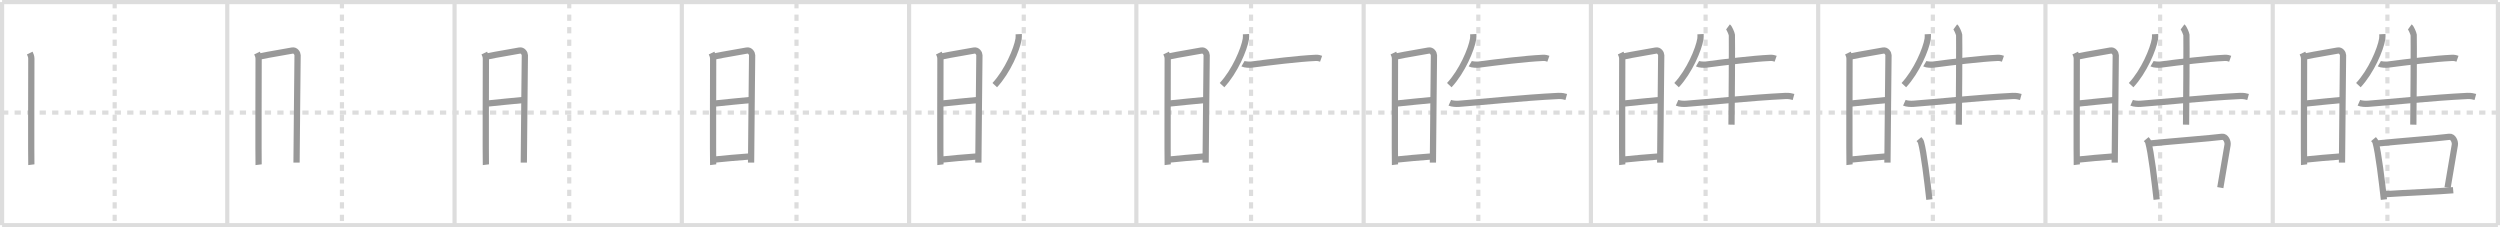 <svg width="1199px" height="109px" viewBox="0 0 1199 109" xmlns="http://www.w3.org/2000/svg" xmlns:xlink="http://www.w3.org/1999/xlink" xml:space="preserve" version="1.1" baseProfile="full">
<line x1="1" y1="1" x2="1198" y2="1" style="stroke:#ddd;stroke-width:2"></line>
<line x1="1" y1="1" x2="1" y2="108" style="stroke:#ddd;stroke-width:2"></line>
<line x1="1" y1="108" x2="1198" y2="108" style="stroke:#ddd;stroke-width:2"></line>
<line x1="1198" y1="1" x2="1198" y2="108" style="stroke:#ddd;stroke-width:2"></line>
<line x1="109" y1="1" x2="109" y2="108" style="stroke:#ddd;stroke-width:2"></line>
<line x1="218" y1="1" x2="218" y2="108" style="stroke:#ddd;stroke-width:2"></line>
<line x1="327" y1="1" x2="327" y2="108" style="stroke:#ddd;stroke-width:2"></line>
<line x1="436" y1="1" x2="436" y2="108" style="stroke:#ddd;stroke-width:2"></line>
<line x1="545" y1="1" x2="545" y2="108" style="stroke:#ddd;stroke-width:2"></line>
<line x1="654" y1="1" x2="654" y2="108" style="stroke:#ddd;stroke-width:2"></line>
<line x1="763" y1="1" x2="763" y2="108" style="stroke:#ddd;stroke-width:2"></line>
<line x1="872" y1="1" x2="872" y2="108" style="stroke:#ddd;stroke-width:2"></line>
<line x1="981" y1="1" x2="981" y2="108" style="stroke:#ddd;stroke-width:2"></line>
<line x1="1090" y1="1" x2="1090" y2="108" style="stroke:#ddd;stroke-width:2"></line>
<line x1="1" y1="54" x2="1198" y2="54" style="stroke:#ddd;stroke-width:2;stroke-dasharray:3 3"></line>
<line x1="55" y1="1" x2="55" y2="108" style="stroke:#ddd;stroke-width:2;stroke-dasharray:3 3"></line>
<line x1="164" y1="1" x2="164" y2="108" style="stroke:#ddd;stroke-width:2;stroke-dasharray:3 3"></line>
<line x1="273" y1="1" x2="273" y2="108" style="stroke:#ddd;stroke-width:2;stroke-dasharray:3 3"></line>
<line x1="382" y1="1" x2="382" y2="108" style="stroke:#ddd;stroke-width:2;stroke-dasharray:3 3"></line>
<line x1="491" y1="1" x2="491" y2="108" style="stroke:#ddd;stroke-width:2;stroke-dasharray:3 3"></line>
<line x1="600" y1="1" x2="600" y2="108" style="stroke:#ddd;stroke-width:2;stroke-dasharray:3 3"></line>
<line x1="709" y1="1" x2="709" y2="108" style="stroke:#ddd;stroke-width:2;stroke-dasharray:3 3"></line>
<line x1="818" y1="1" x2="818" y2="108" style="stroke:#ddd;stroke-width:2;stroke-dasharray:3 3"></line>
<line x1="927" y1="1" x2="927" y2="108" style="stroke:#ddd;stroke-width:2;stroke-dasharray:3 3"></line>
<line x1="1036" y1="1" x2="1036" y2="108" style="stroke:#ddd;stroke-width:2;stroke-dasharray:3 3"></line>
<line x1="1145" y1="1" x2="1145" y2="108" style="stroke:#ddd;stroke-width:2;stroke-dasharray:3 3"></line>
<path d="M14.27,25.44c0.38,0.78,0.76,1.68,0.76,2.72c0,1.04-0.13,49.79,0,50.84" style="fill:none;stroke:#999;stroke-width:3"></path>

<path d="M123.27,25.44c0.38,0.78,0.76,1.68,0.76,2.72c0,1.04-0.13,49.79,0,50.84" style="fill:none;stroke:#999;stroke-width:3"></path>
<path d="M124.66,27.07C129.6,26,136.4,25,140.17,24.24c1.6-0.32,2.55,1.44,2.55,2.22c0,4.04-0.5,44.29-0.5,51.51" style="fill:none;stroke:#999;stroke-width:3"></path>

<path d="M232.27,25.44c0.38,0.78,0.76,1.68,0.76,2.72c0,1.04-0.13,49.79,0,50.84" style="fill:none;stroke:#999;stroke-width:3"></path>
<path d="M233.66,27.07C238.6,26,245.4,25,249.17,24.24c1.6-0.32,2.55,1.44,2.55,2.22c0,4.04-0.5,44.29-0.5,51.51" style="fill:none;stroke:#999;stroke-width:3"></path>
<path d="M233.06,49.73c6.51-0.73,12.59-1.23,18.25-1.81" style="fill:none;stroke:#999;stroke-width:3"></path>

<path d="M341.27,25.44c0.38,0.78,0.76,1.68,0.76,2.72c0,1.04-0.13,49.79,0,50.84" style="fill:none;stroke:#999;stroke-width:3"></path>
<path d="M342.66,27.07C347.6,26,354.4,25,358.17,24.24c1.6-0.32,2.55,1.44,2.55,2.22c0,4.04-0.5,44.29-0.5,51.51" style="fill:none;stroke:#999;stroke-width:3"></path>
<path d="M342.06,49.73c6.51-0.73,12.59-1.23,18.25-1.81" style="fill:none;stroke:#999;stroke-width:3"></path>
<path d="M342.42,76.56c5.91-0.56,10.28-1.06,17.4-1.54" style="fill:none;stroke:#999;stroke-width:3"></path>

<path d="M450.27,25.44c0.38,0.78,0.76,1.68,0.76,2.72c0,1.04-0.13,49.79,0,50.84" style="fill:none;stroke:#999;stroke-width:3"></path>
<path d="M451.66,27.07C456.6,26,463.4,25,467.17,24.24c1.6-0.32,2.55,1.44,2.55,2.22c0,4.04-0.5,44.29-0.5,51.51" style="fill:none;stroke:#999;stroke-width:3"></path>
<path d="M451.06,49.73c6.51-0.73,12.59-1.23,18.25-1.81" style="fill:none;stroke:#999;stroke-width:3"></path>
<path d="M451.42,76.56c5.91-0.56,10.28-1.06,17.4-1.54" style="fill:none;stroke:#999;stroke-width:3"></path>
<path d="M488.57,16.38c0.03,0.58,0.07,1.49-0.06,2.31c-0.78,4.88-5.28,15.58-11.43,22.14" style="fill:none;stroke:#999;stroke-width:3"></path>

<path d="M559.27,25.44c0.38,0.78,0.76,1.68,0.76,2.72c0,1.04-0.13,49.79,0,50.84" style="fill:none;stroke:#999;stroke-width:3"></path>
<path d="M560.66,27.07C565.6,26,572.4,25,576.17,24.24c1.6-0.32,2.55,1.44,2.55,2.22c0,4.04-0.5,44.29-0.5,51.51" style="fill:none;stroke:#999;stroke-width:3"></path>
<path d="M560.06,49.73c6.51-0.73,12.59-1.23,18.25-1.81" style="fill:none;stroke:#999;stroke-width:3"></path>
<path d="M560.42,76.56c5.91-0.56,10.28-1.06,17.4-1.54" style="fill:none;stroke:#999;stroke-width:3"></path>
<path d="M597.57,16.38c0.03,0.58,0.07,1.49-0.06,2.31c-0.78,4.88-5.28,15.58-11.43,22.14" style="fill:none;stroke:#999;stroke-width:3"></path>
<path d="M596.13,30.55c0.75,0.44,3.22,0.54,3.97,0.44c9.22-1.21,22.4-2.85,30.87-3.24c1.25-0.06,2,0.21,2.63,0.43" style="fill:none;stroke:#999;stroke-width:3"></path>

<path d="M668.27,25.44c0.38,0.78,0.76,1.68,0.76,2.72c0,1.04-0.13,49.79,0,50.84" style="fill:none;stroke:#999;stroke-width:3"></path>
<path d="M669.66,27.07C674.6,26,681.4,25,685.17,24.24c1.6-0.32,2.55,1.44,2.55,2.22c0,4.04-0.5,44.29-0.5,51.51" style="fill:none;stroke:#999;stroke-width:3"></path>
<path d="M669.06,49.73c6.51-0.73,12.59-1.23,18.25-1.81" style="fill:none;stroke:#999;stroke-width:3"></path>
<path d="M669.42,76.56c5.91-0.56,10.28-1.06,17.4-1.54" style="fill:none;stroke:#999;stroke-width:3"></path>
<path d="M706.57,16.38c0.03,0.58,0.07,1.49-0.06,2.31c-0.78,4.88-5.28,15.58-11.43,22.14" style="fill:none;stroke:#999;stroke-width:3"></path>
<path d="M705.13,30.55c0.75,0.44,3.22,0.54,3.97,0.44c9.22-1.21,22.4-2.85,30.87-3.24c1.25-0.06,2,0.21,2.63,0.43" style="fill:none;stroke:#999;stroke-width:3"></path>
<path d="M695.33,49.28c1.12,0.5,3.17,0.58,4.29,0.5c11.63-0.84,30.11-2.88,47.65-3.76c1.86-0.09,2.98,0.24,3.91,0.49" style="fill:none;stroke:#999;stroke-width:3"></path>

<path d="M777.27,25.44c0.38,0.78,0.76,1.68,0.76,2.72c0,1.04-0.13,49.79,0,50.84" style="fill:none;stroke:#999;stroke-width:3"></path>
<path d="M778.66,27.07C783.6,26,790.4,25,794.17,24.24c1.6-0.32,2.55,1.44,2.55,2.22c0,4.04-0.5,44.29-0.5,51.51" style="fill:none;stroke:#999;stroke-width:3"></path>
<path d="M778.06,49.73c6.51-0.73,12.59-1.23,18.25-1.81" style="fill:none;stroke:#999;stroke-width:3"></path>
<path d="M778.42,76.56c5.91-0.56,10.28-1.06,17.4-1.54" style="fill:none;stroke:#999;stroke-width:3"></path>
<path d="M815.57,16.38c0.03,0.58,0.07,1.49-0.06,2.31c-0.78,4.88-5.28,15.58-11.43,22.14" style="fill:none;stroke:#999;stroke-width:3"></path>
<path d="M814.13,30.55c0.75,0.44,3.22,0.54,3.97,0.44c9.22-1.21,22.4-2.85,30.87-3.24c1.25-0.06,2,0.21,2.63,0.43" style="fill:none;stroke:#999;stroke-width:3"></path>
<path d="M804.33,49.28c1.12,0.5,3.17,0.58,4.29,0.5c11.63-0.84,30.11-2.88,47.65-3.76c1.86-0.09,2.98,0.24,3.91,0.49" style="fill:none;stroke:#999;stroke-width:3"></path>
<path d="M828.76,12.88c0.56,0.41,1.74,3.1,1.85,3.93c0.11,0.83-0.07,37.8-0.18,42.98" style="fill:none;stroke:#999;stroke-width:3"></path>

<path d="M886.27,25.44c0.38,0.78,0.76,1.68,0.76,2.72c0,1.04-0.13,49.79,0,50.84" style="fill:none;stroke:#999;stroke-width:3"></path>
<path d="M887.66,27.07C892.6,26,899.4,25,903.17,24.24c1.6-0.32,2.55,1.44,2.55,2.22c0,4.04-0.5,44.29-0.5,51.51" style="fill:none;stroke:#999;stroke-width:3"></path>
<path d="M887.06,49.73c6.51-0.73,12.59-1.23,18.25-1.81" style="fill:none;stroke:#999;stroke-width:3"></path>
<path d="M887.42,76.56c5.91-0.56,10.28-1.06,17.4-1.54" style="fill:none;stroke:#999;stroke-width:3"></path>
<path d="M924.57,16.38c0.03,0.58,0.07,1.49-0.06,2.31c-0.78,4.88-5.28,15.58-11.43,22.14" style="fill:none;stroke:#999;stroke-width:3"></path>
<path d="M923.13,30.55c0.75,0.44,3.22,0.54,3.97,0.44c9.22-1.21,22.4-2.85,30.87-3.24c1.25-0.06,2,0.21,2.63,0.43" style="fill:none;stroke:#999;stroke-width:3"></path>
<path d="M913.33,49.28c1.12,0.5,3.17,0.58,4.29,0.5c11.63-0.84,30.11-2.88,47.65-3.76c1.86-0.09,2.98,0.24,3.91,0.49" style="fill:none;stroke:#999;stroke-width:3"></path>
<path d="M937.76,12.88c0.56,0.41,1.74,3.1,1.85,3.93c0.11,0.83-0.07,37.8-0.18,42.98" style="fill:none;stroke:#999;stroke-width:3"></path>
<path d="M920.33,66.71c0.39,0.47,0.79,0.87,0.97,1.46c1.36,4.69,3.1,19.12,4.03,27.54" style="fill:none;stroke:#999;stroke-width:3"></path>

<path d="M995.27,25.44c0.38,0.78,0.76,1.68,0.76,2.72c0,1.04-0.13,49.79,0,50.84" style="fill:none;stroke:#999;stroke-width:3"></path>
<path d="M996.66,27.07C1001.6,26,1008.4,25,1012.17,24.24c1.6-0.32,2.55,1.44,2.55,2.22c0,4.04-0.5,44.29-0.5,51.51" style="fill:none;stroke:#999;stroke-width:3"></path>
<path d="M996.06,49.73c6.51-0.73,12.59-1.23,18.25-1.81" style="fill:none;stroke:#999;stroke-width:3"></path>
<path d="M996.42,76.56c5.91-0.56,10.28-1.06,17.4-1.54" style="fill:none;stroke:#999;stroke-width:3"></path>
<path d="M1033.57,16.38c0.03,0.58,0.07,1.49-0.06,2.31c-0.78,4.88-5.28,15.58-11.43,22.14" style="fill:none;stroke:#999;stroke-width:3"></path>
<path d="M1032.13,30.55c0.75,0.44,3.22,0.54,3.97,0.44c9.22-1.21,22.4-2.85,30.87-3.24c1.25-0.06,2,0.21,2.63,0.43" style="fill:none;stroke:#999;stroke-width:3"></path>
<path d="M1022.33,49.28c1.12,0.5,3.17,0.58,4.29,0.5c11.63-0.84,30.11-2.88,47.65-3.76c1.86-0.09,2.98,0.24,3.91,0.49" style="fill:none;stroke:#999;stroke-width:3"></path>
<path d="M1046.76,12.88c0.56,0.41,1.74,3.1,1.85,3.93c0.11,0.83-0.07,37.8-0.18,42.98" style="fill:none;stroke:#999;stroke-width:3"></path>
<path d="M1029.33,66.71c0.39,0.47,0.79,0.87,0.97,1.46c1.36,4.69,3.1,19.12,4.03,27.54" style="fill:none;stroke:#999;stroke-width:3"></path>
<path d="M1031.0,68.83c10.5-1.08,29.75-2.55,34.7-3.22c1.81-0.24,2.9,2.44,2.64,3.87c-1.07,5.9-1.84,11.27-3.48,20.51" style="fill:none;stroke:#999;stroke-width:3"></path>

<path d="M1104.27,25.44c0.38,0.78,0.76,1.68,0.76,2.72c0,1.04-0.13,49.79,0,50.84" style="fill:none;stroke:#999;stroke-width:3"></path>
<path d="M1105.66,27.07C1110.6,26,1117.4,25,1121.17,24.24c1.6-0.32,2.55,1.44,2.55,2.22c0,4.04-0.5,44.29-0.5,51.51" style="fill:none;stroke:#999;stroke-width:3"></path>
<path d="M1105.06,49.73c6.51-0.73,12.59-1.23,18.25-1.81" style="fill:none;stroke:#999;stroke-width:3"></path>
<path d="M1105.42,76.56c5.91-0.56,10.28-1.06,17.4-1.54" style="fill:none;stroke:#999;stroke-width:3"></path>
<path d="M1142.57,16.38c0.03,0.58,0.07,1.49-0.06,2.31c-0.78,4.88-5.28,15.58-11.43,22.14" style="fill:none;stroke:#999;stroke-width:3"></path>
<path d="M1141.13,30.55c0.75,0.44,3.22,0.54,3.97,0.44c9.22-1.21,22.4-2.85,30.87-3.24c1.25-0.06,2,0.21,2.63,0.43" style="fill:none;stroke:#999;stroke-width:3"></path>
<path d="M1131.33,49.28c1.12,0.5,3.17,0.58,4.29,0.5c11.63-0.84,30.11-2.88,47.65-3.76c1.86-0.09,2.98,0.24,3.91,0.49" style="fill:none;stroke:#999;stroke-width:3"></path>
<path d="M1155.76,12.88c0.56,0.41,1.74,3.1,1.85,3.93c0.11,0.83-0.07,37.8-0.18,42.98" style="fill:none;stroke:#999;stroke-width:3"></path>
<path d="M1138.33,66.71c0.39,0.47,0.79,0.87,0.97,1.46c1.36,4.69,3.1,19.12,4.03,27.54" style="fill:none;stroke:#999;stroke-width:3"></path>
<path d="M1140.0,68.83c10.5-1.08,29.75-2.55,34.7-3.22c1.81-0.24,2.9,2.44,2.64,3.87c-1.07,5.9-1.84,11.27-3.48,20.51" style="fill:none;stroke:#999;stroke-width:3"></path>
<path d="M1144.1,93.12c9.1-0.63,25.92-1.31,32.45-1.89" style="fill:none;stroke:#999;stroke-width:3"></path>

</svg>